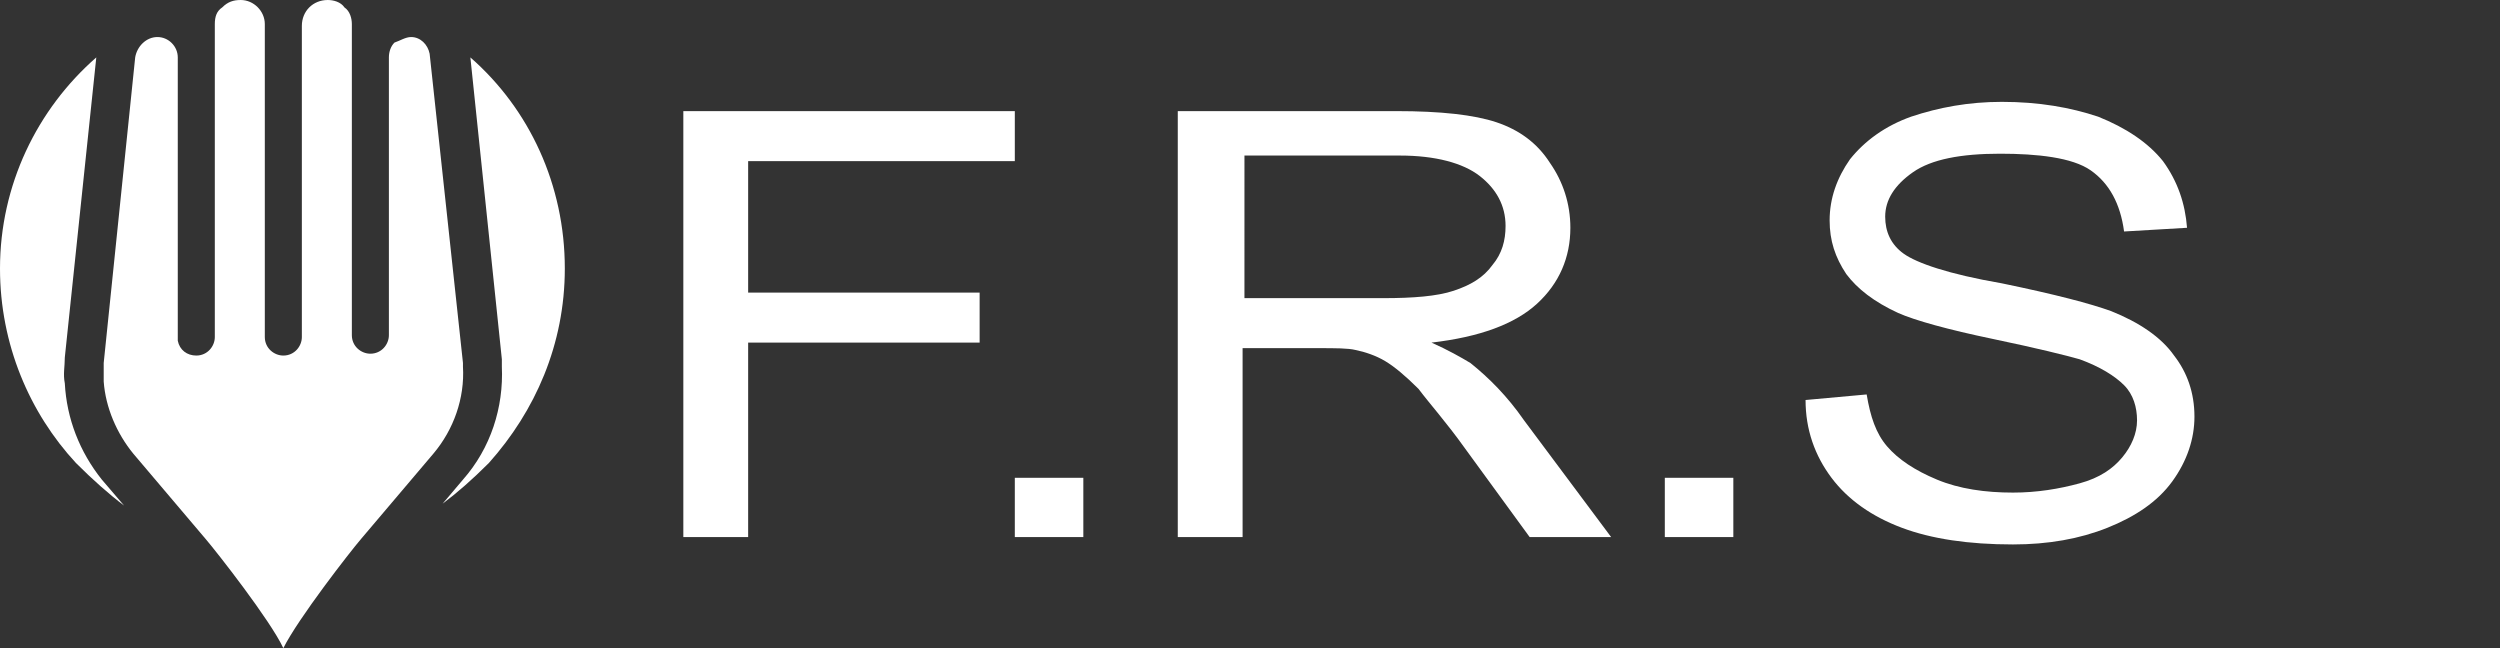 <?xml version="1.0" encoding="utf-8"?>
<!-- Generator: Adobe Illustrator 24.3.0, SVG Export Plug-In . SVG Version: 6.00 Build 0)  -->
<svg version="1.1" id="Layer_1" xmlns="http://www.w3.org/2000/svg" xmlns:xlink="http://www.w3.org/1999/xlink" x="0px" y="0px"
	 viewBox="0 0 135 35" style="enable-background:new 0 0 135 35;" xml:space="preserve">
<rect x="0" y="0" width="135" height="35" fill="#333333" stroke="none"/>
<style type="text/css">
	.st0{fill:#FFFFFF;}
	.st1{enable-background:new    ;}
</style>
<g>
	<path class="st0" d="M5.5,25.9l1.2,1.4C5.9,26.7,5,25.9,4.1,25C1.6,22.3,0,18.6,0,14.5C0,10,2,5.9,5.2,3.1L3.5,19.3
		c0,0.5-0.1,0.9,0,1.4C3.6,22.6,4.3,24.4,5.5,25.9z"/>
	<path class="st0" d="M23.4,24.5l-3.9,4.6c-0.6,0.7-3.4,4.3-4.2,5.9l0,0c-0.7-1.5-3.6-5.2-4.2-5.9l-3.9-4.6
		c-0.9-1.1-1.5-2.5-1.6-3.9c0-0.3,0-0.7,0-1L7.3,3.1C7.4,2.5,7.9,2,8.5,2l0,0l0,0c0.6,0,1.1,0.5,1.1,1.1v15.1c0,0.1,0,0.2,0,0.2
		c0.1,0.5,0.5,0.8,1,0.8c0.6,0,1-0.5,1-1V1.3c0-0.4,0.1-0.7,0.4-0.9C12.3,0.1,12.6,0,13,0c0.7,0,1.3,0.6,1.3,1.3v16.9
		c0,0.6,0.5,1,1,1l0,0c0.6,0,1-0.5,1-1V1.4c0-0.8,0.6-1.4,1.4-1.4l0,0l0,0c0.3,0,0.7,0.1,0.9,0.4C18.9,0.6,19,1,19,1.3v16.2v0.6
		c0,0.6,0.5,1,1,1l0,0c0.6,0,1-0.5,1-1V18V3.1c0-0.3,0.1-0.6,0.3-0.8C21.6,2.2,21.9,2,22.2,2c0.5,0,0.9,0.4,1,0.9L25,19.6
		c0,0.1,0,0.1,0,0.2C25.1,21.5,24.5,23.2,23.4,24.5z"/>
	<path class="st0" d="M30.5,14.5c0,4.1-1.6,7.7-4.1,10.5c-0.9,0.9-1.7,1.6-2.5,2.2l1.1-1.3c1.5-1.7,2.2-3.9,2.1-6.1
		c0-0.2,0-0.3,0-0.4L25.4,3.1C28.6,5.9,30.5,10,30.5,14.5z"/>
</g>
<g class="st1">
	<path class="st0" d="M36.9,29V6h17.9v2.7H40.4v7.1h12.5v2.7H40.4V29H36.9z"/>
	<path class="st0" d="M54.8,29v-3.2h3.7V29H54.8z"/>
	<path class="st0" d="M63.6,29V6h11.8c2.4,0,4.2,0.2,5.4,0.6C82,7,83,7.7,83.7,8.8c0.7,1,1.1,2.2,1.1,3.5c0,1.6-0.6,3-1.8,4.1
		c-1.2,1.1-3.1,1.8-5.7,2.1c0.9,0.4,1.6,0.8,2.1,1.1c1,0.8,2,1.8,2.9,3.1L87,29h-4.4l-3.5-4.8c-1-1.4-1.9-2.4-2.5-3.2
		c-0.7-0.7-1.3-1.2-1.8-1.5c-0.5-0.3-1.1-0.5-1.6-0.6c-0.4-0.1-1.1-0.1-2-0.1h-4.1V29H63.6z M67.1,16.1h7.6c1.6,0,2.9-0.1,3.8-0.4
		c0.9-0.3,1.6-0.7,2.1-1.4c0.5-0.6,0.7-1.3,0.7-2.1c0-1.1-0.5-2-1.4-2.7c-0.9-0.7-2.4-1.1-4.3-1.1h-8.4V16.1z"/>
	<path class="st0" d="M89.9,29v-3.2h3.7V29H89.9z"/>
	<path class="st0" d="M97.5,21.6l3.3-0.3c0.2,1.2,0.5,2.1,1.1,2.8c0.6,0.7,1.5,1.3,2.7,1.8c1.2,0.5,2.6,0.7,4.1,0.7
		c1.3,0,2.5-0.2,3.6-0.5s1.8-0.8,2.3-1.4s0.8-1.3,0.8-2c0-0.7-0.2-1.4-0.7-1.9c-0.5-0.5-1.3-1-2.4-1.4c-0.7-0.2-2.3-0.6-4.7-1.1
		c-2.4-0.5-4.2-1-5.1-1.4c-1.3-0.6-2.2-1.3-2.8-2.1c-0.6-0.9-0.9-1.8-0.9-2.9c0-1.2,0.4-2.3,1.1-3.3c0.8-1,1.9-1.8,3.3-2.3
		c1.5-0.5,3.1-0.8,4.9-0.8c2,0,3.7,0.3,5.2,0.8c1.5,0.6,2.7,1.4,3.5,2.4c0.8,1.1,1.2,2.3,1.3,3.6l-3.4,0.2c-0.2-1.5-0.8-2.6-1.8-3.3
		S110,8.3,108,8.3c-2.1,0-3.7,0.3-4.7,1c-1,0.7-1.5,1.5-1.5,2.4c0,0.8,0.3,1.5,1,2c0.7,0.5,2.4,1.1,5.3,1.6c2.9,0.6,4.8,1.1,5.9,1.5
		c1.5,0.6,2.7,1.4,3.4,2.4c0.7,0.9,1.1,2,1.1,3.3c0,1.2-0.4,2.4-1.2,3.5c-0.8,1.1-2,1.9-3.5,2.5c-1.5,0.6-3.2,0.9-5.1,0.9
		c-2.4,0-4.4-0.3-6-0.9c-1.6-0.6-2.9-1.5-3.8-2.7S97.5,23.2,97.5,21.6z"/>
</g>
</svg>
